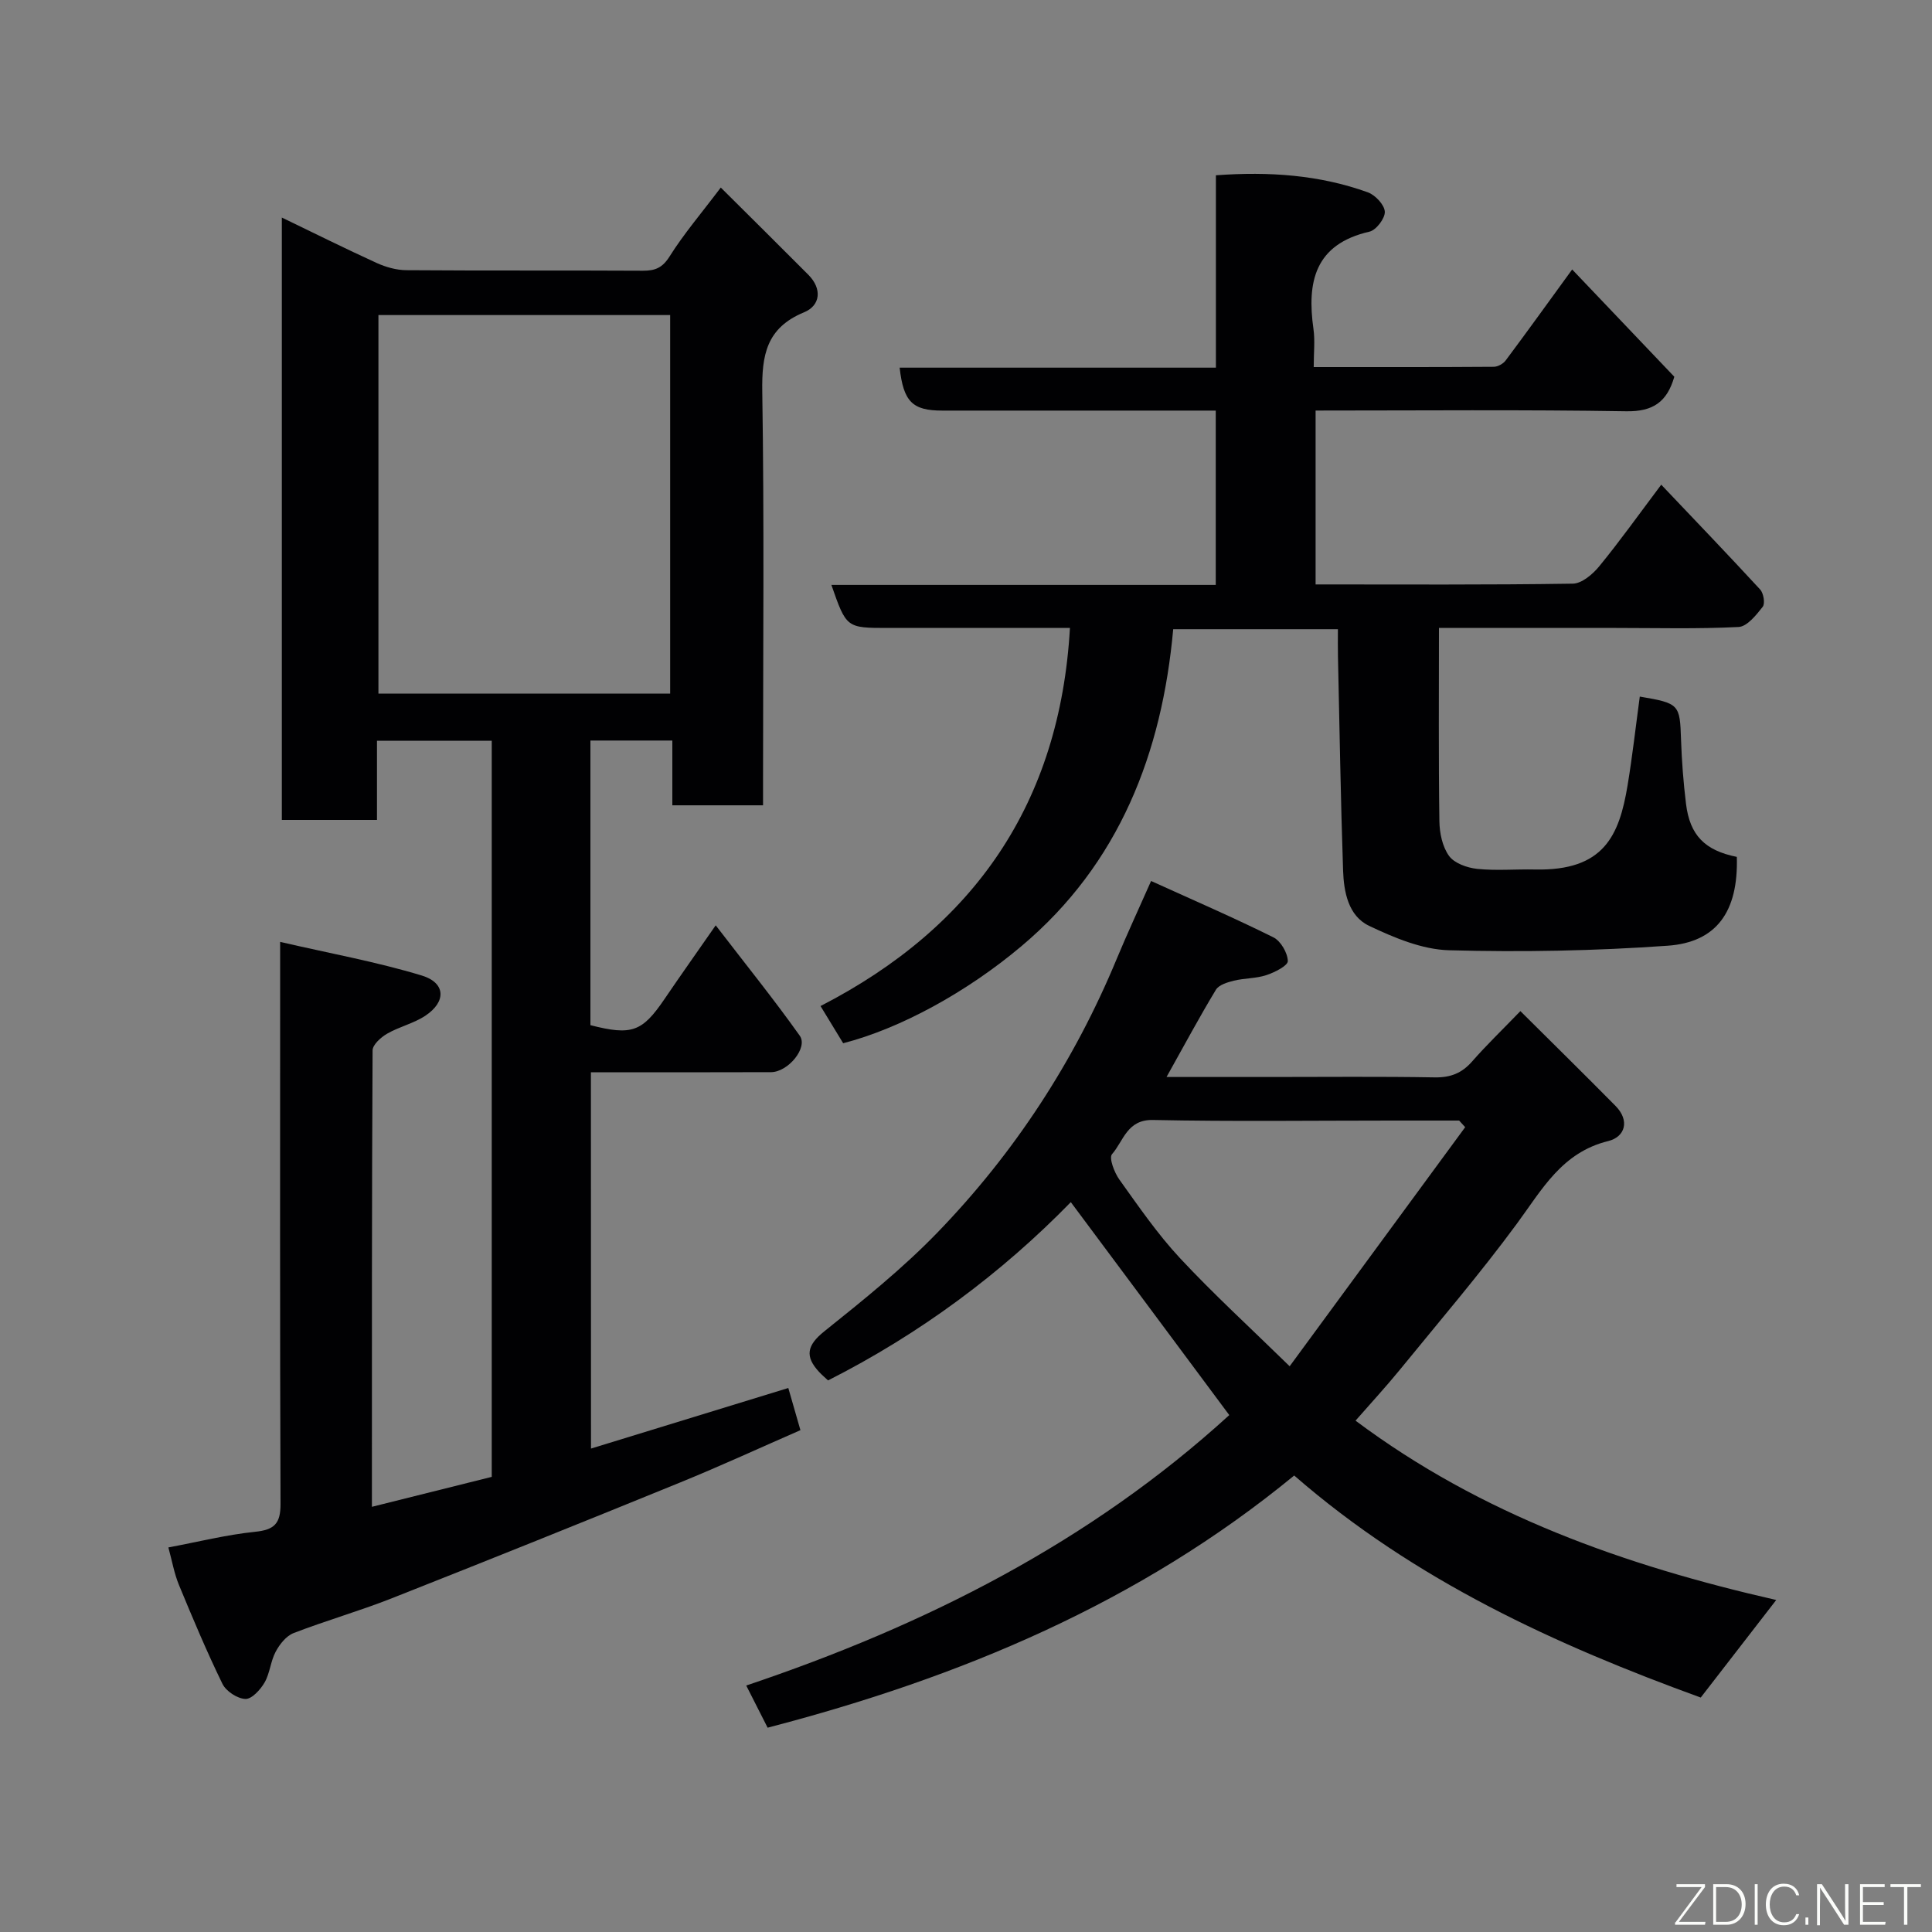 <svg enable-background="new 0 0 400 400" viewBox="0 0 400 400" xmlns="http://www.w3.org/2000/svg"><rect x="0" y="0" width="400" height="400" fill="#808080" stroke="none"/><path d="m122.36 299.91c13.51-4.15 26.98-8.29 40.85-12.54.79 2.75 1.58 5.49 2.51 8.73-8.25 3.6-16.49 7.4-24.9 10.83-19.89 8.12-39.83 16.13-59.81 24.02-6.65 2.62-13.55 4.58-20.22 7.16-1.53.59-2.89 2.31-3.71 3.85-1.06 1.97-1.19 4.45-2.3 6.38-.86 1.49-2.66 3.46-3.97 3.41-1.66-.06-4-1.59-4.75-3.12-3.27-6.7-6.16-13.59-9.01-20.48-.98-2.37-1.42-4.96-2.19-7.77 6.15-1.15 12.02-2.63 17.97-3.24 4-.41 5.26-1.72 5.25-5.76-.14-36.51-.08-73-.08-109.49 0-1.81 0-3.62 0-6.88 10.25 2.37 19.95 4.12 29.32 6.96 4.98 1.51 5.1 5.43.75 8.32-2.4 1.6-5.41 2.27-7.93 3.73-1.28.74-3 2.28-3 3.46-.17 31.31-.14 62.63-.14 94.49 8.48-2.12 16.58-4.15 24.81-6.2 0-50.79 0-101.42 0-152.4-7.77 0-15.49 0-23.76 0v16.39c-6.81 0-13.08 0-19.7 0 0-41.27 0-82.51 0-124.72 6.67 3.22 13.12 6.43 19.67 9.42 1.88.85 4.05 1.46 6.09 1.48 16.33.12 32.66.02 48.99.11 2.55.01 4.05-.6 5.54-2.97 2.92-4.65 6.54-8.88 10.59-14.25 6.35 6.32 12.26 12.16 18.12 18.05 2.91 2.92 2.52 6.38-.88 7.78-7.81 3.22-8.77 8.87-8.65 16.44.42 26.66.16 53.32.16 79.98v5.65c-6.36 0-12.29 0-18.78 0 0-4.31 0-8.7 0-13.41-5.93 0-11.31 0-16.96 0v58.93c8.57 2.19 10.72 1.4 15.38-5.47 3.19-4.7 6.48-9.33 10.56-15.2 6.21 8.09 12.04 15.3 17.4 22.85 1.76 2.47-2.41 7.53-5.94 7.55-10.5.04-21 .02-31.49.02-1.82 0-3.63 0-5.81 0 .02 25.82.02 51.4.02 77.91zm-44.01-234.68v78.38h60.4c0-26.31 0-52.23 0-78.38-20.19 0-40.11 0-60.4 0z" fill="#010103"/><path d="m272.38 121c17.96 0 35.61.11 53.25-.16 1.87-.03 4.13-1.95 5.47-3.59 4.24-5.17 8.13-10.63 12.84-16.9 6.97 7.34 13.8 14.45 20.48 21.7.71.77 1.06 2.9.53 3.58-1.34 1.71-3.23 4.09-5 4.18-8.48.43-16.99.2-25.49.2-12.3 0-24.59 0-36.54 0 0 13.6-.1 26.8.09 40 .03 2.45.62 5.3 2 7.2 1.11 1.53 3.75 2.46 5.82 2.68 3.96.41 7.99.04 11.99.13 14.25.31 17.42-7 19.15-17.4 1.01-6.11 1.7-12.27 2.53-18.4 8.2 1.39 8.3 1.6 8.54 8.9.15 4.44.49 8.89 1.03 13.3.8 6.54 3.92 9.66 10.52 10.99.34 11.41-4.26 17.68-14.31 18.39-15.04 1.07-30.19 1.35-45.27.94-5.58-.15-11.36-2.59-16.54-5.05-4.32-2.05-5.25-7.02-5.4-11.49-.5-14.76-.73-29.53-1.06-44.29-.04-1.79-.01-3.59-.01-5.64-11.37 0-22.31 0-34.1 0-2.31 25.58-11.11 48.55-31.44 65.64-11.32 9.52-25.05 17.03-36.89 20.08-1.47-2.41-2.98-4.89-4.69-7.7 31.82-16.36 49.57-41.99 51.64-78.28-12.41 0-25.05 0-37.69 0-8.59 0-8.59 0-11.7-8.91h79.58c0-12.09 0-23.69 0-36.09-1.63 0-3.37 0-5.12 0-17.17 0-34.33 0-51.5 0-6.17 0-8.03-1.82-8.83-8.89h65.48c0-13.32 0-26.38 0-39.83 11.07-.81 21.44-.07 31.43 3.52 1.55.55 3.45 2.57 3.54 4.01.08 1.36-1.78 3.82-3.17 4.14-11.32 2.59-12.99 10.38-11.6 20.17.34 2.41.05 4.91.05 7.87 12.73 0 25.01.03 37.29-.06.84-.01 1.95-.63 2.46-1.32 4.49-6.01 8.87-12.11 13.76-18.83 7.17 7.53 14.18 14.88 21.15 22.21-1.51 5.22-4.4 7.24-9.95 7.15-21.3-.35-42.62-.15-64.32-.15z" fill="#010103"/><path d="m221.7 248.89c-14.29 14.65-31.15 27.24-50.26 36.91-.65-.61-1.28-1.14-1.85-1.75-2.99-3.22-2.54-5.51 1.06-8.4 8.09-6.48 16.24-13.03 23.42-20.45 15.95-16.48 28.34-35.46 37.15-56.71 2.11-5.08 4.44-10.07 7.1-16.09 8.66 3.93 17.09 7.58 25.31 11.66 1.53.76 2.95 3.21 3 4.91.03.96-2.73 2.36-4.45 2.92-2.13.71-4.52.61-6.72 1.15-1.34.33-3.1.86-3.72 1.88-3.43 5.67-6.56 11.52-10.22 18.06h21.52c11.33 0 22.66-.12 33.98.08 3.28.06 5.63-.86 7.77-3.3 2.96-3.38 6.2-6.5 9.99-10.42 6.75 6.71 13.27 13.12 19.69 19.62 3.02 3.05 1.99 6.42-1.49 7.28-9.62 2.36-13.71 10.03-18.93 17.12-7.66 10.41-16.1 20.26-24.28 30.3-2.81 3.44-5.83 6.71-9.12 10.47 26.03 19.48 55.68 29.97 87.1 37.13-5.17 6.68-10.25 13.25-15.63 20.2-29.96-10.89-59.16-24.2-84.17-45.97-32.13 26.39-69.15 41.82-109.02 52.21-1.36-2.69-2.73-5.37-4.43-8.73 37.13-12.48 71.16-29.67 100.01-55.99-10.94-14.73-21.86-29.39-32.81-44.09zm81.65-15.52c-.42-.46-.83-.91-1.25-1.37-4.66 0-9.31 0-13.97 0-16.47 0-32.95.22-49.42-.12-5.39-.11-6.09 4.36-8.48 7.08-.67.76.47 3.78 1.51 5.24 3.99 5.57 7.9 11.28 12.55 16.27 6.97 7.48 14.55 14.41 22.72 22.4 12.27-16.72 24.3-33.11 36.34-49.5z" fill="#010103"/><g fill="#fbfcfa"><path d="m346.9 398 5.4-7.3h-5.2v-.6h5.9v.6l-5.4 7.2h5.5l-.1.6h-6.2v-.5z"/><path d="m354.7 390.1h2.8c2.3 0 3.9 1.6 3.9 4.1s-1.6 4.3-3.9 4.3h-2.8zm.6 7.8h2c2.2 0 3.3-1.6 3.3-3.6 0-1.8-1-3.6-3.3-3.6h-2z"/><path d="m363.9 390.1v8.4h-.6v-8.4h1.6z"/><path d="m372.5 396.3c-.4 1.3-1.4 2.3-3.2 2.3-2.4 0-3.7-1.9-3.7-4.3 0-2.3 1.2-4.3 3.7-4.3 1.8 0 2.9 1 3.2 2.4h-.6c-.4-1.1-1.1-1.8-2.5-1.8-2.1 0-3 1.9-3 3.7s.9 3.7 3 3.7c1.4 0 2.1-.7 2.5-1.7z"/><path d="m373.8 398.5v-1.5h.6v1.5z"/><path d="m376.2 398.5v-8.4h1c1.3 2 4.4 6.7 4.9 7.6-.1-1.2-.1-2.4-.1-3.8v-3.8h.7v8.4h-.9c-1.2-1.9-4.4-6.8-5-7.7.1 1.1 0 2.3 0 3.9v3.9h-.6z"/><path d="m390 394.4h-4.3v3.5h4.7l-.1.6h-5.2v-8.4h5.1v.6h-4.5v3.1h4.3z"/><path d="m394.2 390.7h-2.8v-.6h6.3v.6h-2.8v7.8h-.7z"/></g></svg>